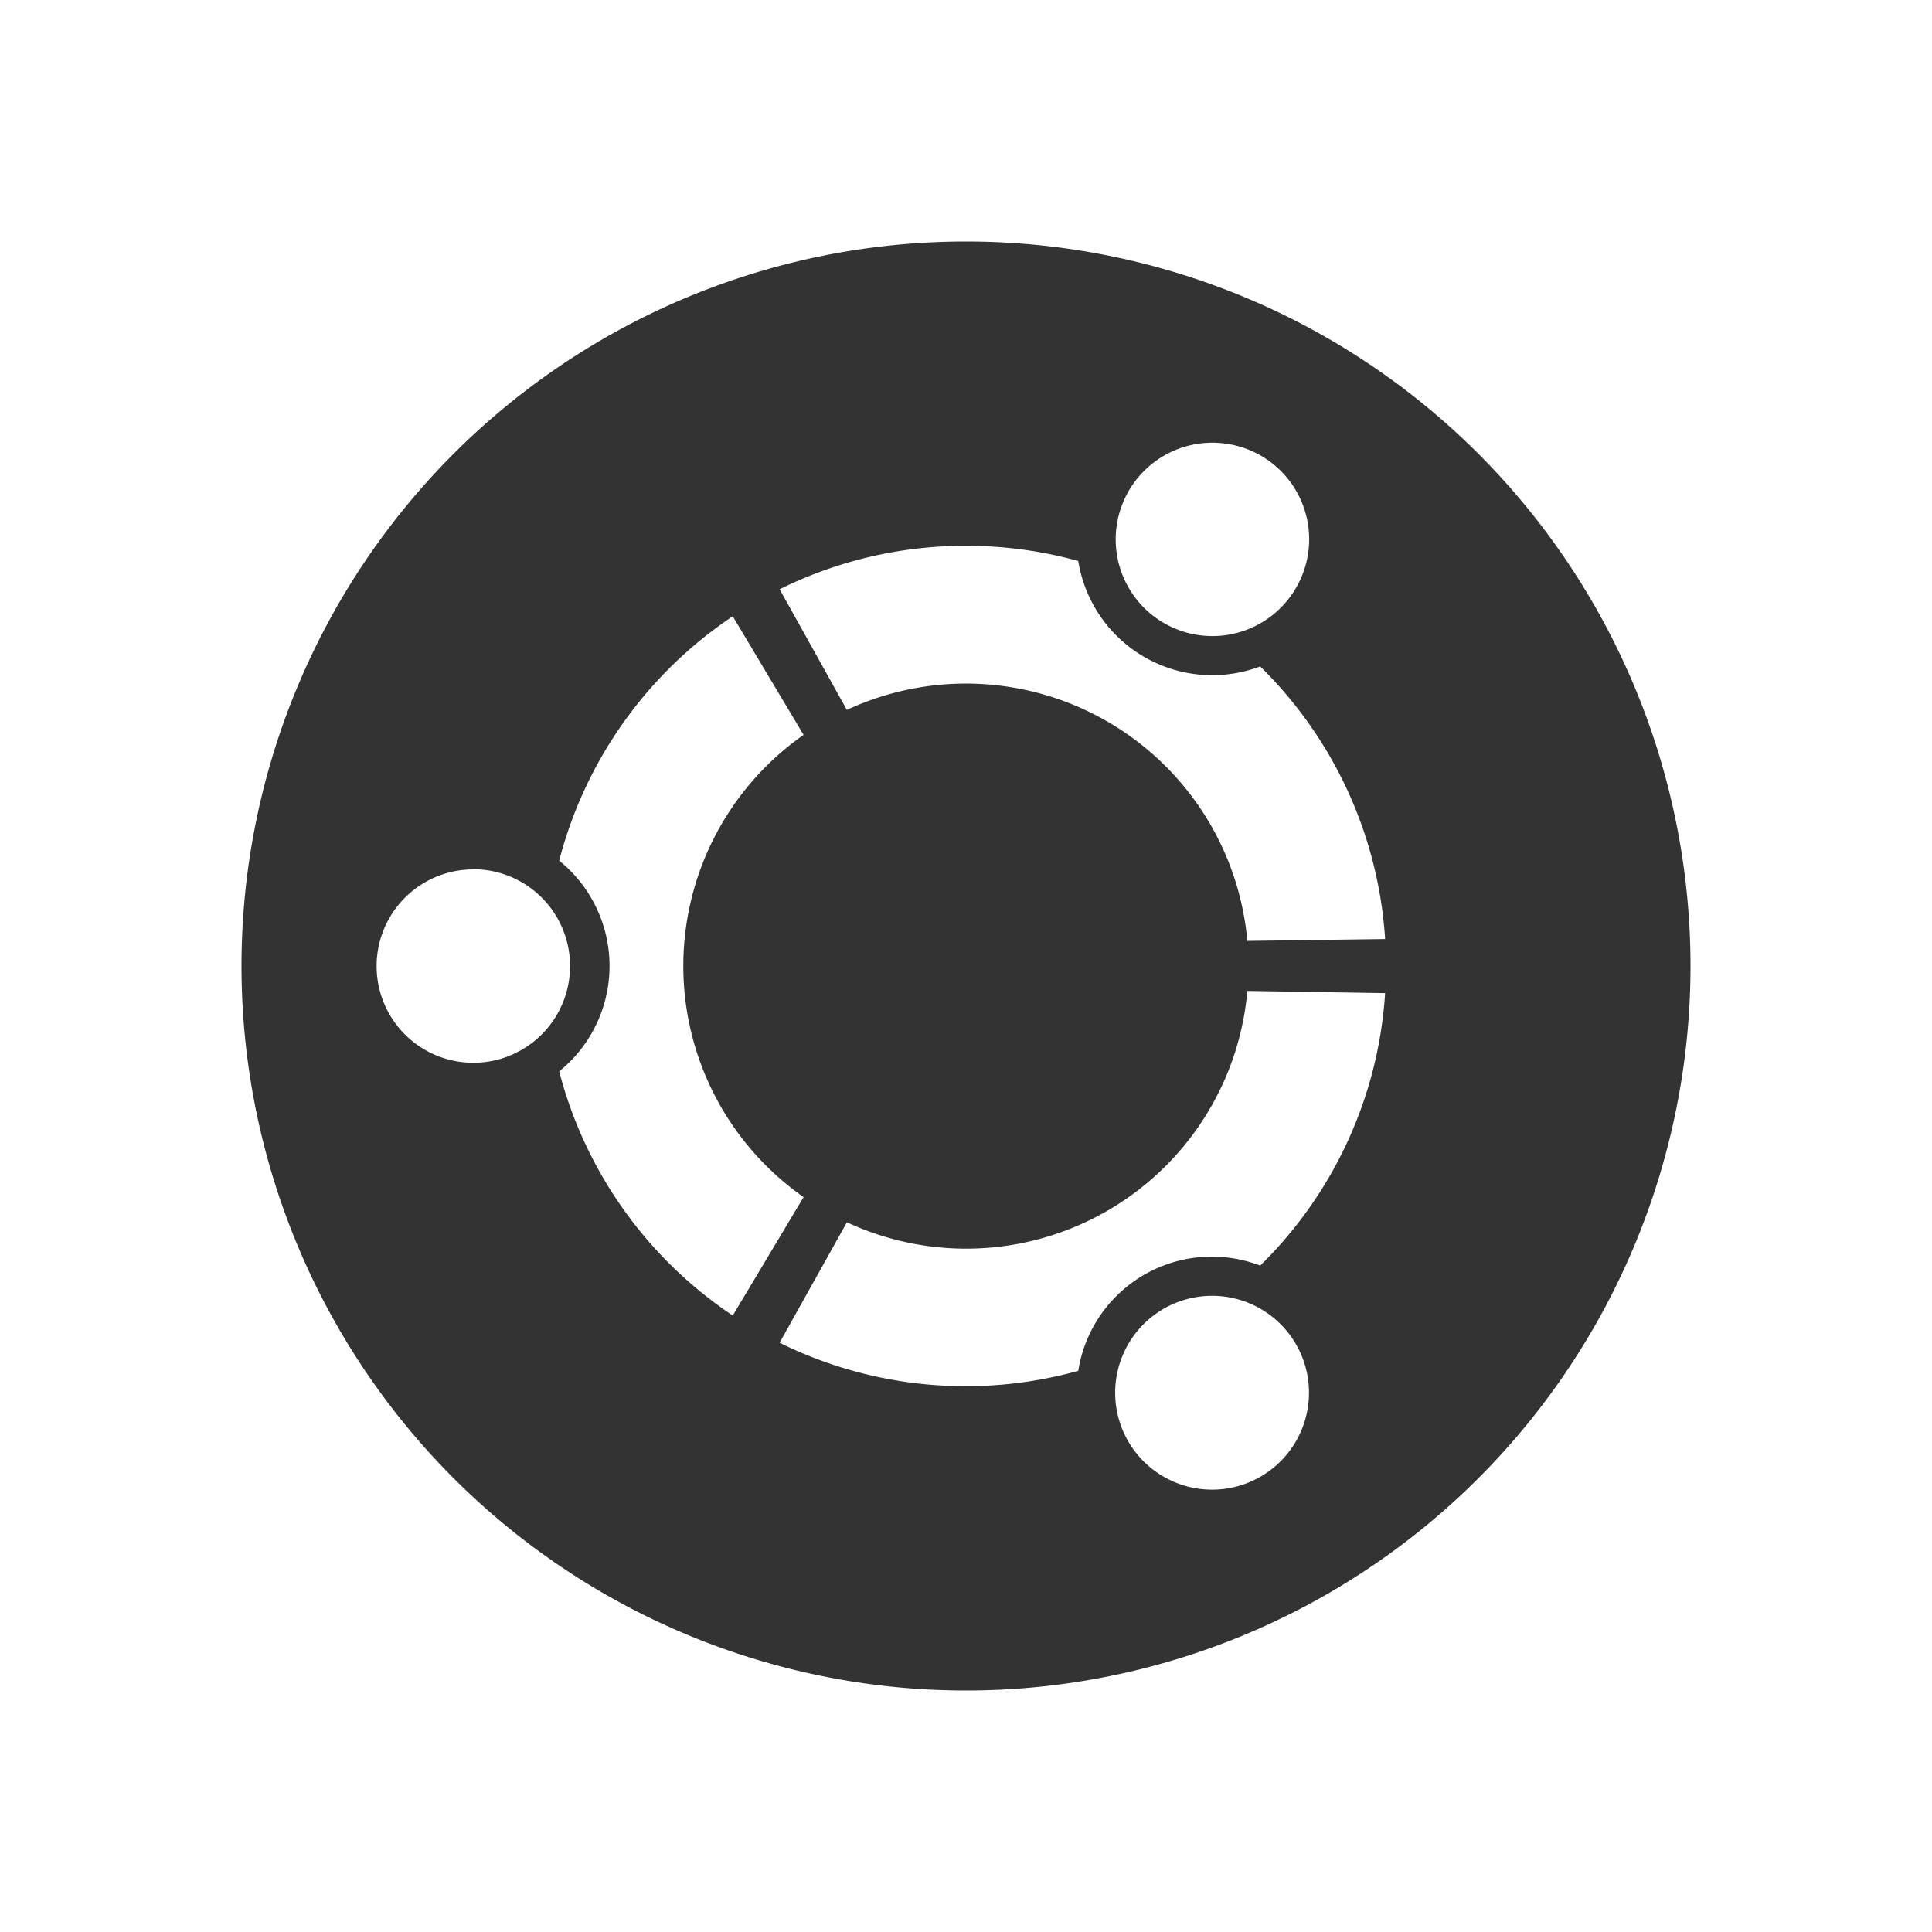 <svg xmlns="http://www.w3.org/2000/svg" width="48" height="48" style="display:inline;enable-background:new" version="1.0"><g style="display:inline"><path d="M24 282a18 18 0 1 0 0 36 18 18 0 0 0 0-36zm6.416 5.017a2.398 2.398 0 0 1 1.786 3.584 2.402 2.402 0 1 1-1.786-3.584zm-6.42 2.543c.97 0 1.905.131 2.793.378a3.372 3.372 0 0 0 4.52 2.62 10.417 10.417 0 0 1 3.104 6.772l-3.423.047a7.02 7.02 0 0 0-9.95-5.74l-1.67-2.997a10.404 10.404 0 0 1 4.63-1.08Zm-5.791 1.751 1.76 2.947a7.011 7.011 0 0 0 0 11.484l-1.76 2.942a10.45 10.45 0 0 1-4.312-6.067 3.363 3.363 0 0 0 0-5.234 10.46 10.46 0 0 1 4.312-6.072zm-6.446 6.285a2.404 2.404 0 1 1 0 4.808 2.402 2.402 0 0 1 0-4.804zm19.231 3.023 3.423.055a10.408 10.408 0 0 1-3.104 6.769 3.359 3.359 0 0 0-4.52 2.615 10.434 10.434 0 0 1-7.42-.698l1.672-2.993a7.015 7.015 0 0 0 9.949-5.748zm-1.17 7.593a2.407 2.407 0 1 1 .587 4.78 2.407 2.407 0 0 1-.586-4.78z" style="fill:#333;fill-opacity:1;stroke-width:7.559" transform="translate(0 -276)"/></g></svg>